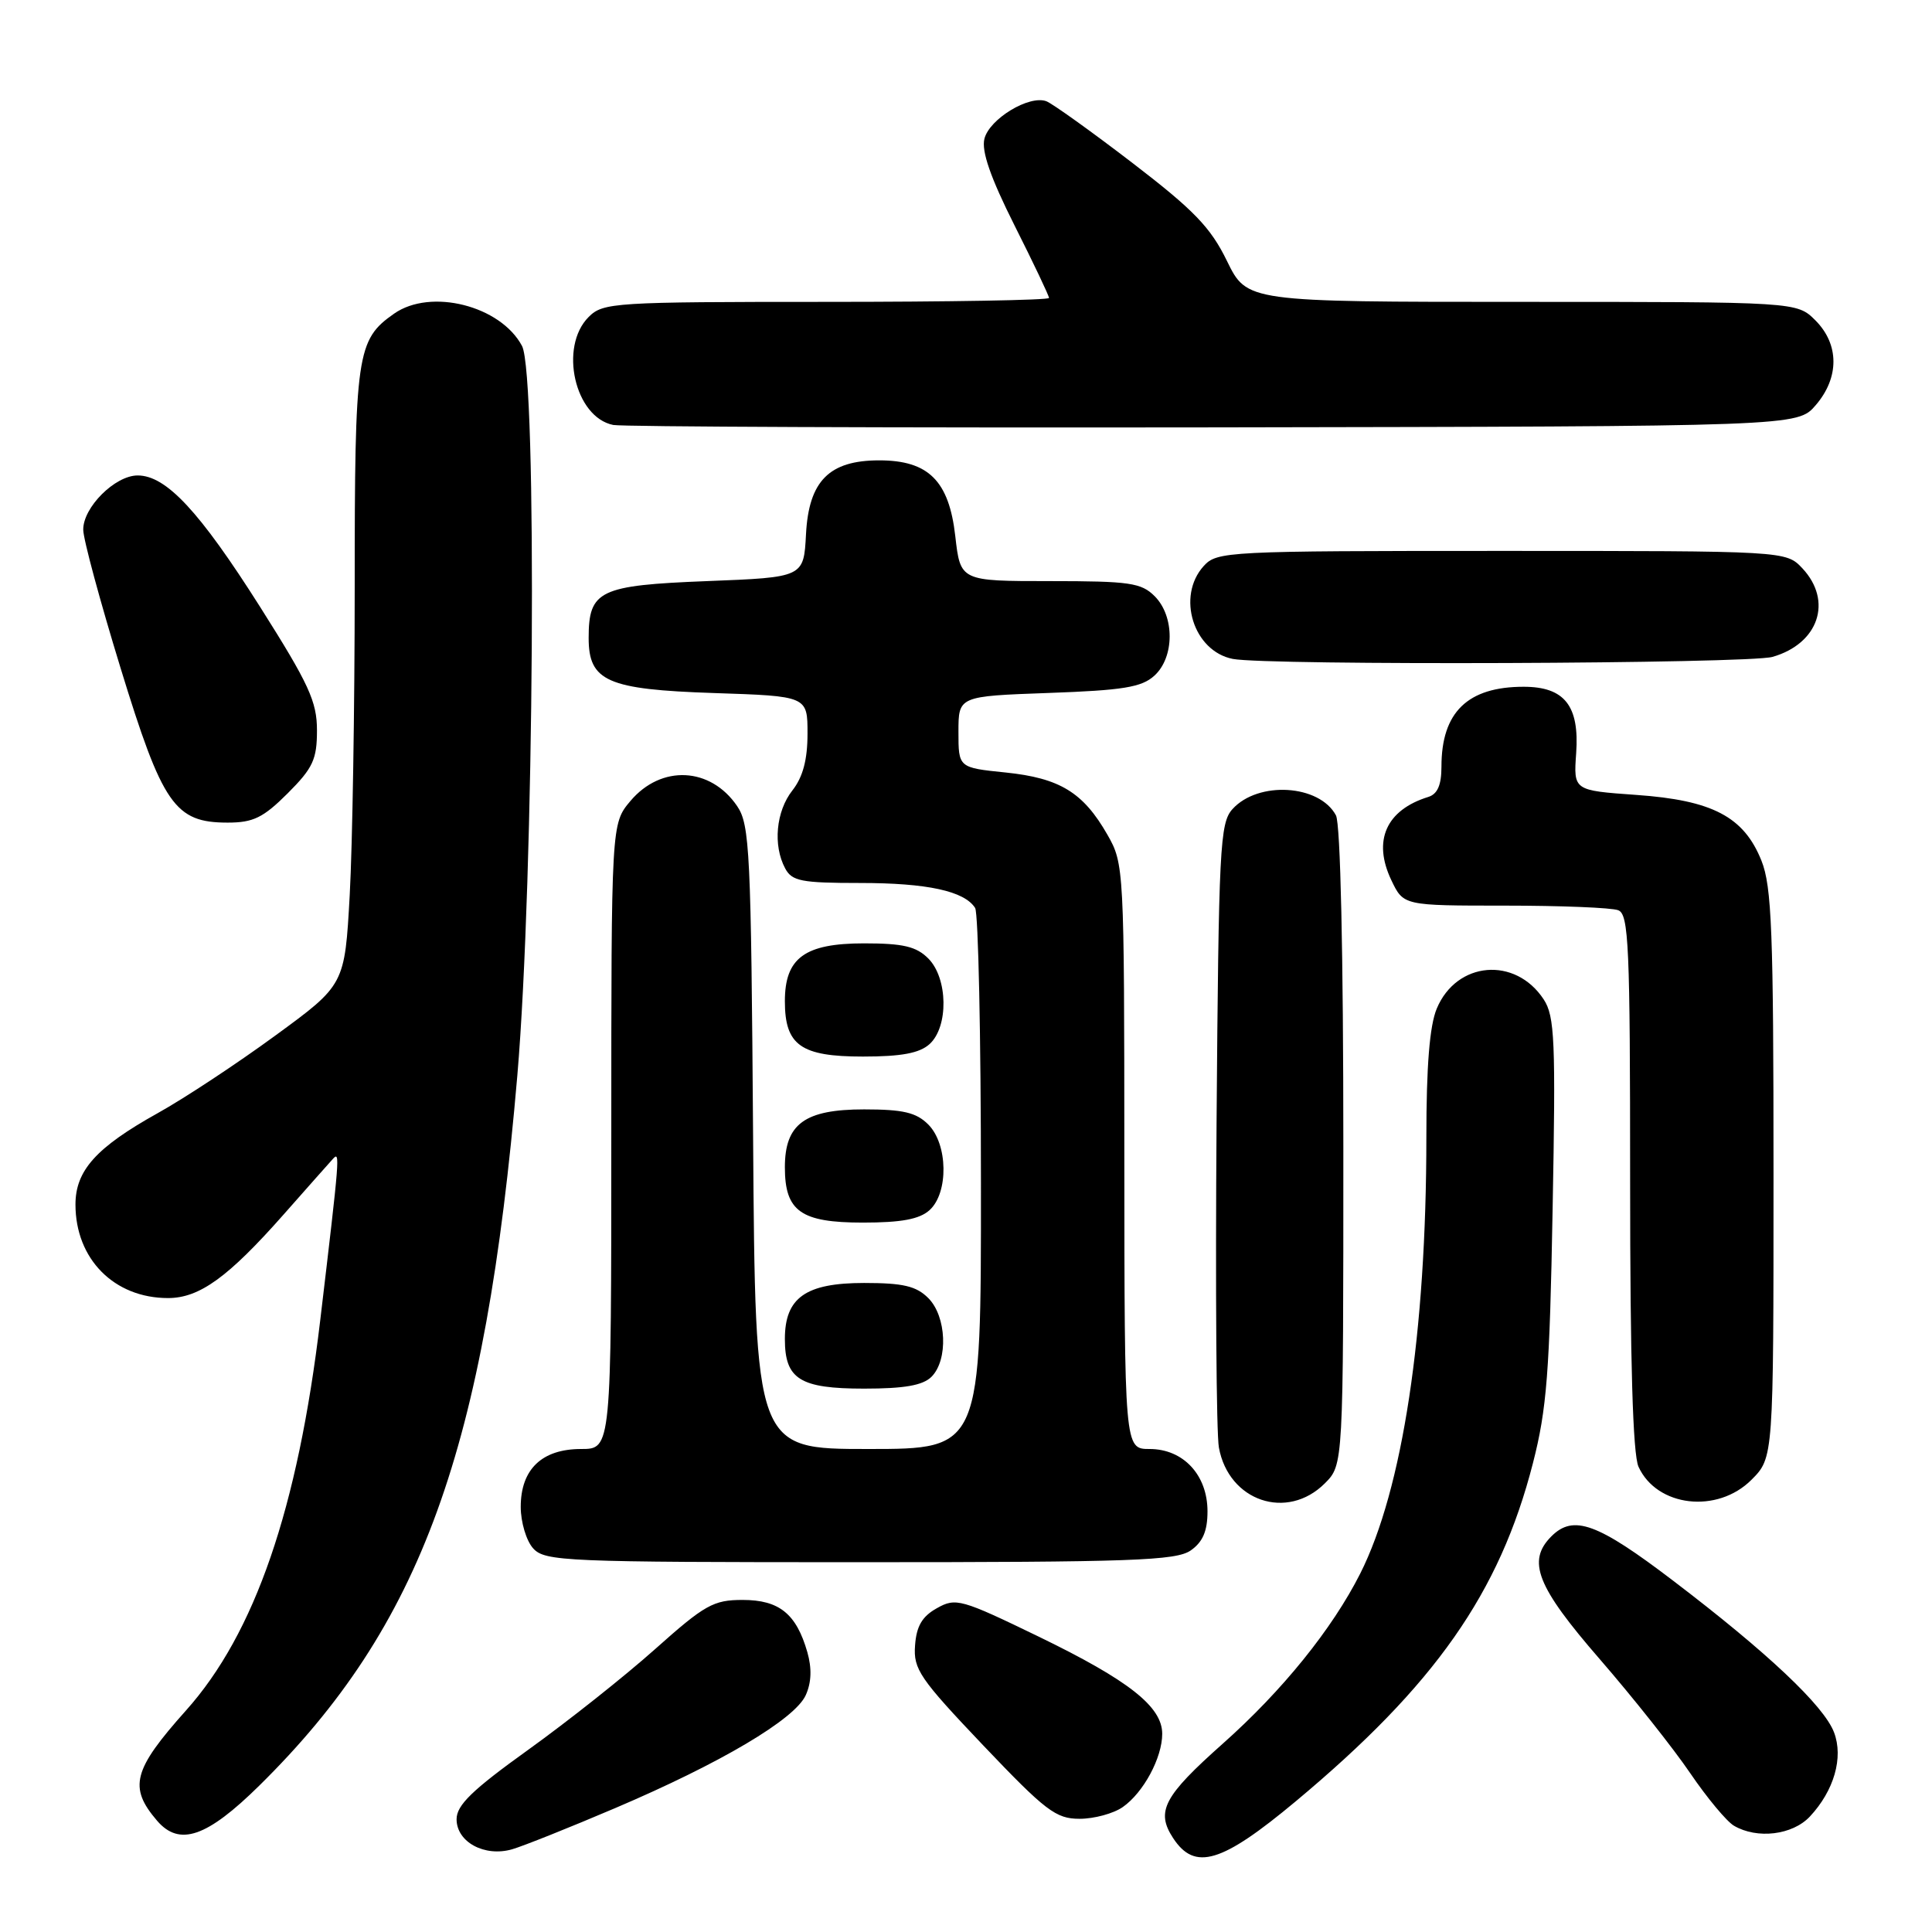 <?xml version="1.0" encoding="UTF-8" standalone="no"?>
<!DOCTYPE svg PUBLIC "-//W3C//DTD SVG 1.1//EN" "http://www.w3.org/Graphics/SVG/1.1/DTD/svg11.dtd" >
<svg xmlns="http://www.w3.org/2000/svg" xmlns:xlink="http://www.w3.org/1999/xlink" version="1.1" viewBox="0 0 256 256">
 <g >
 <path fill="currentColor"
d=" M 81.50 239.59 C 95.55 233.60 105.30 227.82 106.76 224.63 C 107.52 222.96 107.59 221.07 106.98 218.93 C 105.52 213.83 103.25 212.00 98.40 212.00 C 94.53 212.00 93.39 212.64 86.80 218.52 C 82.79 222.10 75.22 228.10 70.00 231.85 C 62.56 237.19 60.50 239.19 60.50 241.06 C 60.50 244.08 64.21 246.09 67.86 245.04 C 69.31 244.62 75.45 242.17 81.50 239.59 Z  M 171.71 238.67 C 190.14 223.29 198.71 211.08 203.12 193.88 C 204.96 186.72 205.34 181.81 205.73 160.23 C 206.15 137.90 206.01 134.66 204.55 132.43 C 200.79 126.70 193.00 127.37 190.38 133.64 C 189.43 135.90 189.00 141.28 189.00 150.72 C 189.00 176.60 185.85 197.37 180.24 208.50 C 176.54 215.83 169.93 224.02 162.03 231.04 C 154.19 238.01 153.13 240.02 155.44 243.55 C 158.32 247.95 161.87 246.88 171.71 238.67 Z  M 34.36 236.60 C 55.85 215.43 64.30 192.15 68.55 142.50 C 70.78 116.42 71.21 49.67 69.17 45.84 C 66.33 40.50 57.07 38.16 52.22 41.56 C 47.26 45.03 47.00 46.84 47.00 77.79 C 47.00 93.68 46.70 112.04 46.34 118.59 C 45.68 130.50 45.68 130.50 36.45 137.24 C 31.38 140.95 24.36 145.58 20.86 147.52 C 12.74 152.05 10.00 155.10 10.00 159.61 C 10.00 166.82 15.12 172.00 22.26 172.00 C 26.43 172.00 30.23 169.25 37.58 160.93 C 40.70 157.39 43.65 154.07 44.13 153.54 C 45.07 152.52 45.03 153.08 42.43 174.96 C 39.47 199.89 33.77 216.45 24.65 226.64 C 17.62 234.51 17.01 236.82 20.81 241.25 C 23.77 244.70 27.41 243.45 34.36 236.60 Z  M 239.81 240.71 C 243.02 237.28 244.29 232.89 243.02 229.55 C 241.68 226.02 234.19 218.96 221.71 209.46 C 211.67 201.81 208.49 200.65 205.57 203.57 C 202.29 206.85 203.62 210.22 211.98 219.85 C 216.37 224.91 221.77 231.72 223.98 234.98 C 226.20 238.24 228.80 241.36 229.76 241.92 C 232.84 243.72 237.50 243.16 239.81 240.71 Z  M 148.78 239.44 C 151.52 237.52 154.00 232.91 154.00 229.74 C 154.00 226.14 149.58 222.66 137.65 216.87 C 127.35 211.88 126.65 211.68 124.15 213.09 C 122.19 214.18 121.43 215.47 121.25 218.03 C 121.01 221.17 121.87 222.42 130.26 231.25 C 138.56 239.97 139.91 241.00 143.05 241.00 C 144.98 241.00 147.56 240.30 148.78 239.44 Z  M 157.78 205.44 C 159.38 204.32 160.00 202.87 160.00 200.26 C 160.00 195.45 156.80 192.00 152.33 192.00 C 149.00 192.00 149.00 192.00 148.98 153.25 C 148.97 115.00 148.94 114.45 146.73 110.59 C 143.53 105.00 140.43 103.10 133.25 102.36 C 127.00 101.72 127.00 101.72 127.00 96.98 C 127.00 92.25 127.00 92.25 138.95 91.82 C 148.79 91.47 151.27 91.07 152.95 89.54 C 155.64 87.11 155.67 81.67 153.00 79.00 C 151.22 77.22 149.67 77.00 139.13 77.00 C 127.26 77.00 127.26 77.00 126.58 71.04 C 125.75 63.71 123.03 61.00 116.50 61.00 C 109.87 61.00 107.17 63.73 106.80 70.78 C 106.50 76.50 106.50 76.50 93.67 77.00 C 79.41 77.56 78.00 78.23 78.00 84.54 C 78.00 90.27 80.47 91.36 94.56 91.83 C 107.00 92.24 107.00 92.24 107.00 97.21 C 107.00 100.67 106.39 102.96 105.00 104.73 C 102.82 107.50 102.40 112.01 104.04 115.07 C 104.94 116.76 106.19 117.00 113.97 117.00 C 122.86 117.00 127.79 118.07 129.21 120.31 C 129.63 120.97 129.98 137.36 129.98 156.75 C 130.00 192.00 130.00 192.00 115.04 192.00 C 100.08 192.00 100.08 192.00 99.79 150.75 C 99.52 112.83 99.35 109.28 97.68 106.82 C 94.15 101.62 87.61 101.30 83.53 106.14 C 81.00 109.15 81.00 109.15 81.00 150.58 C 81.00 192.00 81.00 192.00 77.00 192.00 C 71.80 192.00 69.00 194.69 69.00 199.67 C 69.00 201.69 69.74 204.17 70.65 205.17 C 72.21 206.89 74.88 207.00 113.93 207.00 C 149.99 207.00 155.85 206.79 157.78 205.44 Z  M 175.55 196.55 C 178.00 194.09 178.00 194.09 178.00 151.98 C 178.00 126.42 177.62 109.15 177.02 108.04 C 174.83 103.94 166.71 103.45 163.31 107.21 C 161.64 109.05 161.48 112.24 161.20 148.85 C 161.04 170.66 161.17 189.99 161.51 191.81 C 162.81 198.93 170.55 201.54 175.55 196.55 Z  M 232.08 196.08 C 235.00 193.15 235.00 193.15 235.00 155.60 C 235.00 123.49 234.77 117.46 233.40 114.04 C 231.07 108.22 226.91 106.04 216.81 105.33 C 208.50 104.74 208.50 104.74 208.85 99.81 C 209.30 93.52 207.31 91.00 201.89 91.00 C 194.47 91.00 191.00 94.37 191.00 101.58 C 191.00 104.02 190.48 105.22 189.25 105.60 C 183.67 107.33 181.86 111.39 184.36 116.63 C 185.97 120.00 185.97 120.00 199.40 120.00 C 206.79 120.00 213.55 120.27 214.42 120.61 C 215.82 121.14 216.00 125.25 216.00 156.56 C 216.00 180.41 216.36 192.70 217.11 194.35 C 219.54 199.68 227.55 200.61 232.08 196.08 Z  M 123.43 182.43 C 125.66 180.19 125.43 174.43 123.00 172.00 C 121.41 170.41 119.67 170.00 114.50 170.00 C 106.75 170.00 104.00 171.95 104.00 177.43 C 104.00 182.75 105.99 184.00 114.50 184.00 C 119.85 184.00 122.28 183.57 123.43 182.43 Z  M 123.17 160.35 C 125.71 158.05 125.61 151.61 123.00 149.00 C 121.41 147.41 119.67 147.00 114.50 147.00 C 106.63 147.00 104.00 148.92 104.00 154.67 C 104.00 160.50 106.11 162.00 114.33 162.00 C 119.45 162.00 121.84 161.55 123.17 160.35 Z  M 123.17 138.35 C 125.71 136.05 125.61 129.61 123.00 127.00 C 121.41 125.41 119.67 125.00 114.50 125.00 C 106.63 125.00 104.00 126.92 104.00 132.67 C 104.00 138.50 106.11 140.00 114.33 140.00 C 119.45 140.00 121.84 139.55 123.17 138.35 Z  M 38.12 105.12 C 41.47 101.77 42.00 100.62 42.00 96.78 C 42.00 92.96 40.94 90.65 34.46 80.41 C 26.43 67.74 22.02 63.00 18.24 63.00 C 15.24 63.00 10.99 67.24 11.03 70.20 C 11.04 71.47 13.27 79.70 15.97 88.50 C 21.54 106.66 23.16 109.00 30.17 109.00 C 33.56 109.00 34.88 108.35 38.12 105.12 Z  M 234.87 87.04 C 240.98 85.29 242.88 79.64 238.83 75.31 C 236.65 73.00 236.65 73.00 198.98 73.00 C 162.50 73.00 161.25 73.06 159.49 75.01 C 155.86 79.03 158.14 86.29 163.35 87.31 C 167.90 88.20 231.67 87.96 234.87 87.04 Z  M 240.59 53.69 C 243.74 50.03 243.72 45.63 240.55 42.45 C 238.09 40.00 238.09 40.00 201.66 40.00 C 165.23 40.00 165.23 40.00 162.58 34.58 C 160.40 30.11 158.20 27.84 150.04 21.58 C 144.59 17.40 139.47 13.74 138.66 13.42 C 136.39 12.55 131.10 15.75 130.44 18.39 C 130.03 20.02 131.24 23.52 134.42 29.85 C 136.94 34.86 139.00 39.19 139.00 39.48 C 139.00 39.77 125.72 40.00 109.50 40.00 C 81.33 40.00 79.91 40.09 78.00 42.00 C 74.04 45.96 76.16 55.30 81.26 56.31 C 82.49 56.55 118.30 56.69 160.84 56.63 C 238.17 56.50 238.17 56.50 240.59 53.69 Z "/>
</g>
</svg>